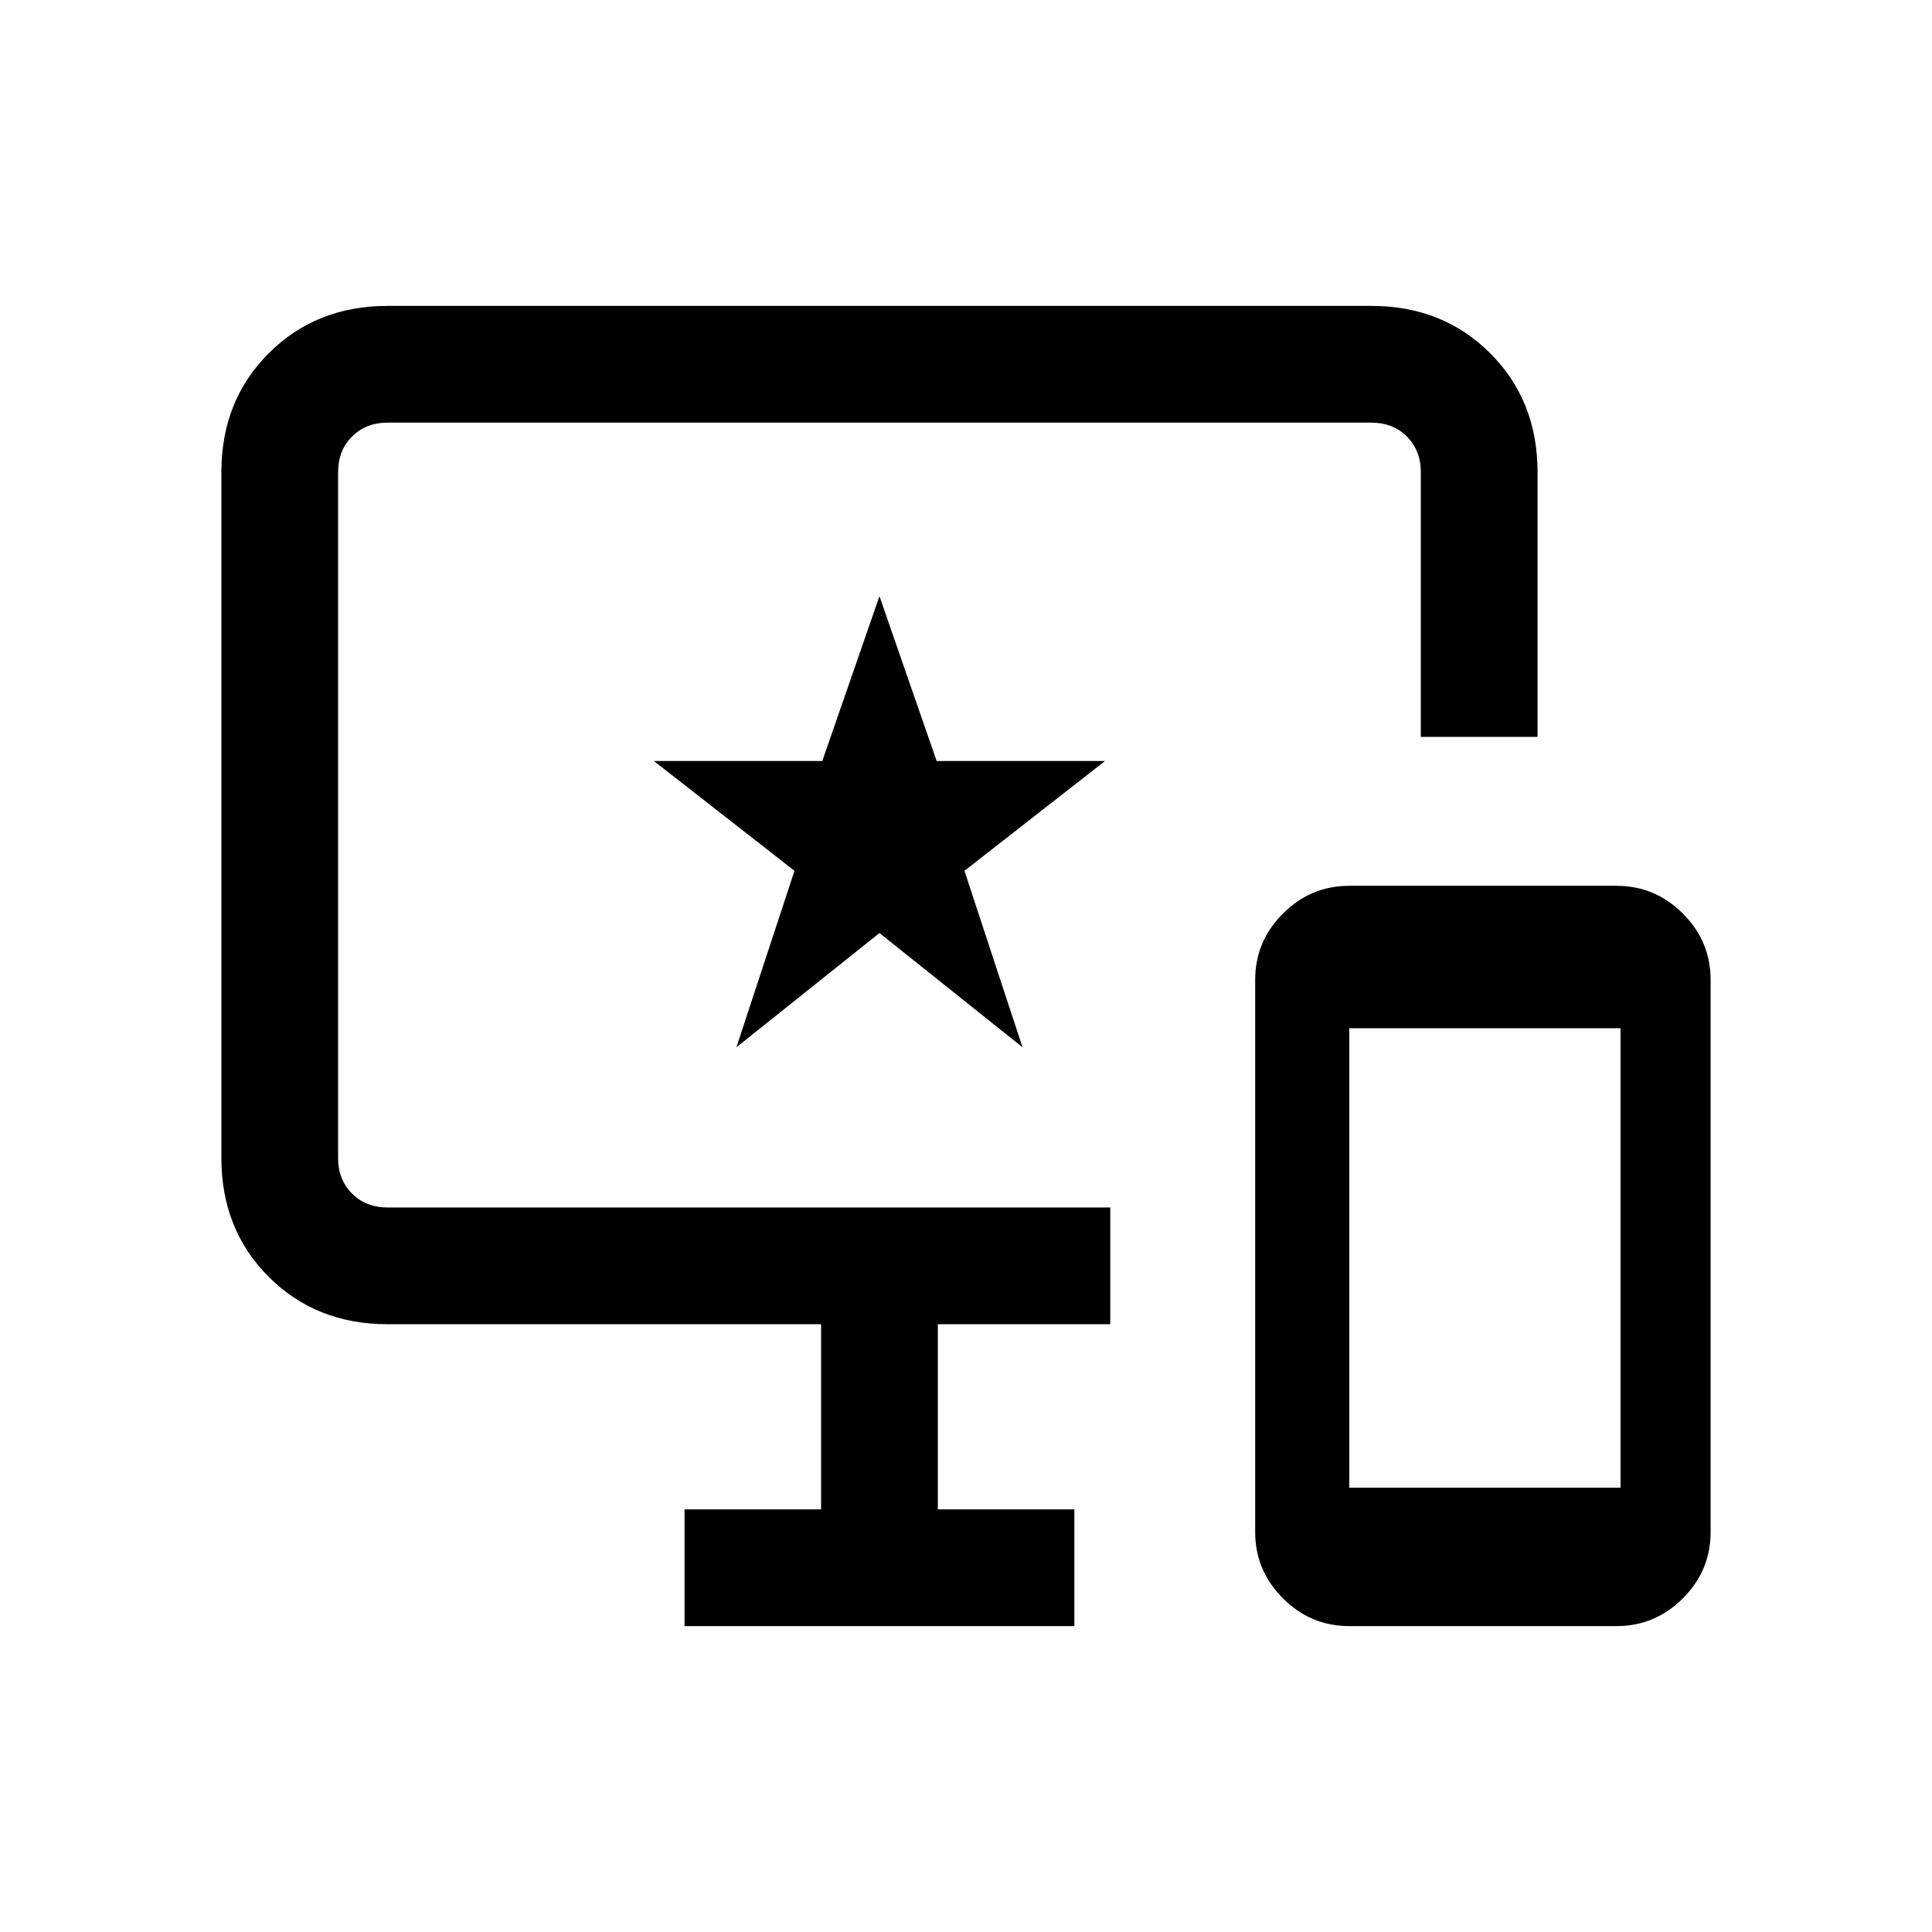 <svg xmlns="http://www.w3.org/2000/svg" height="20" viewBox="0 -960 960 960" width="20"><path d="M670.46-152q-19.18 0-32.98-13.79-13.79-13.79-13.79-32.98v-274.31q0-19.18 13.79-32.97 13.8-13.8 32.98-13.8h132.77q19.19 0 32.98 13.8Q850-492.26 850-473.08v274.31q0 19.19-13.79 32.98Q822.42-152 803.23-152H670.46Zm0-68.77h134.77v-228.31H670.46v228.31ZM340.15-152v-58H408v-92H192.62q-35.55 0-59.09-23.53Q110-349.07 110-384.62v-340.76q0-35.55 23.53-59.09Q157.07-808 192.62-808h488.76q35.55 0 59.09 23.53Q764-760.93 764-725.38v131.53h-58v-131.53q0-10.77-6.92-17.7-6.93-6.92-17.7-6.92H192.62q-10.77 0-17.7 6.92-6.92 6.93-6.92 17.7v340.76q0 10.77 6.92 17.7 6.93 6.92 17.7 6.92h359.07v58H466v92h67.85v58h-193.7Zm25.77-287.62L437-496.38l71.08 56.76-28.85-87.68 69.85-54.55h-83.67L437-663.77l-28.41 81.92h-83.67l69.85 54.55-28.85 87.68ZM437-555Z"/></svg>